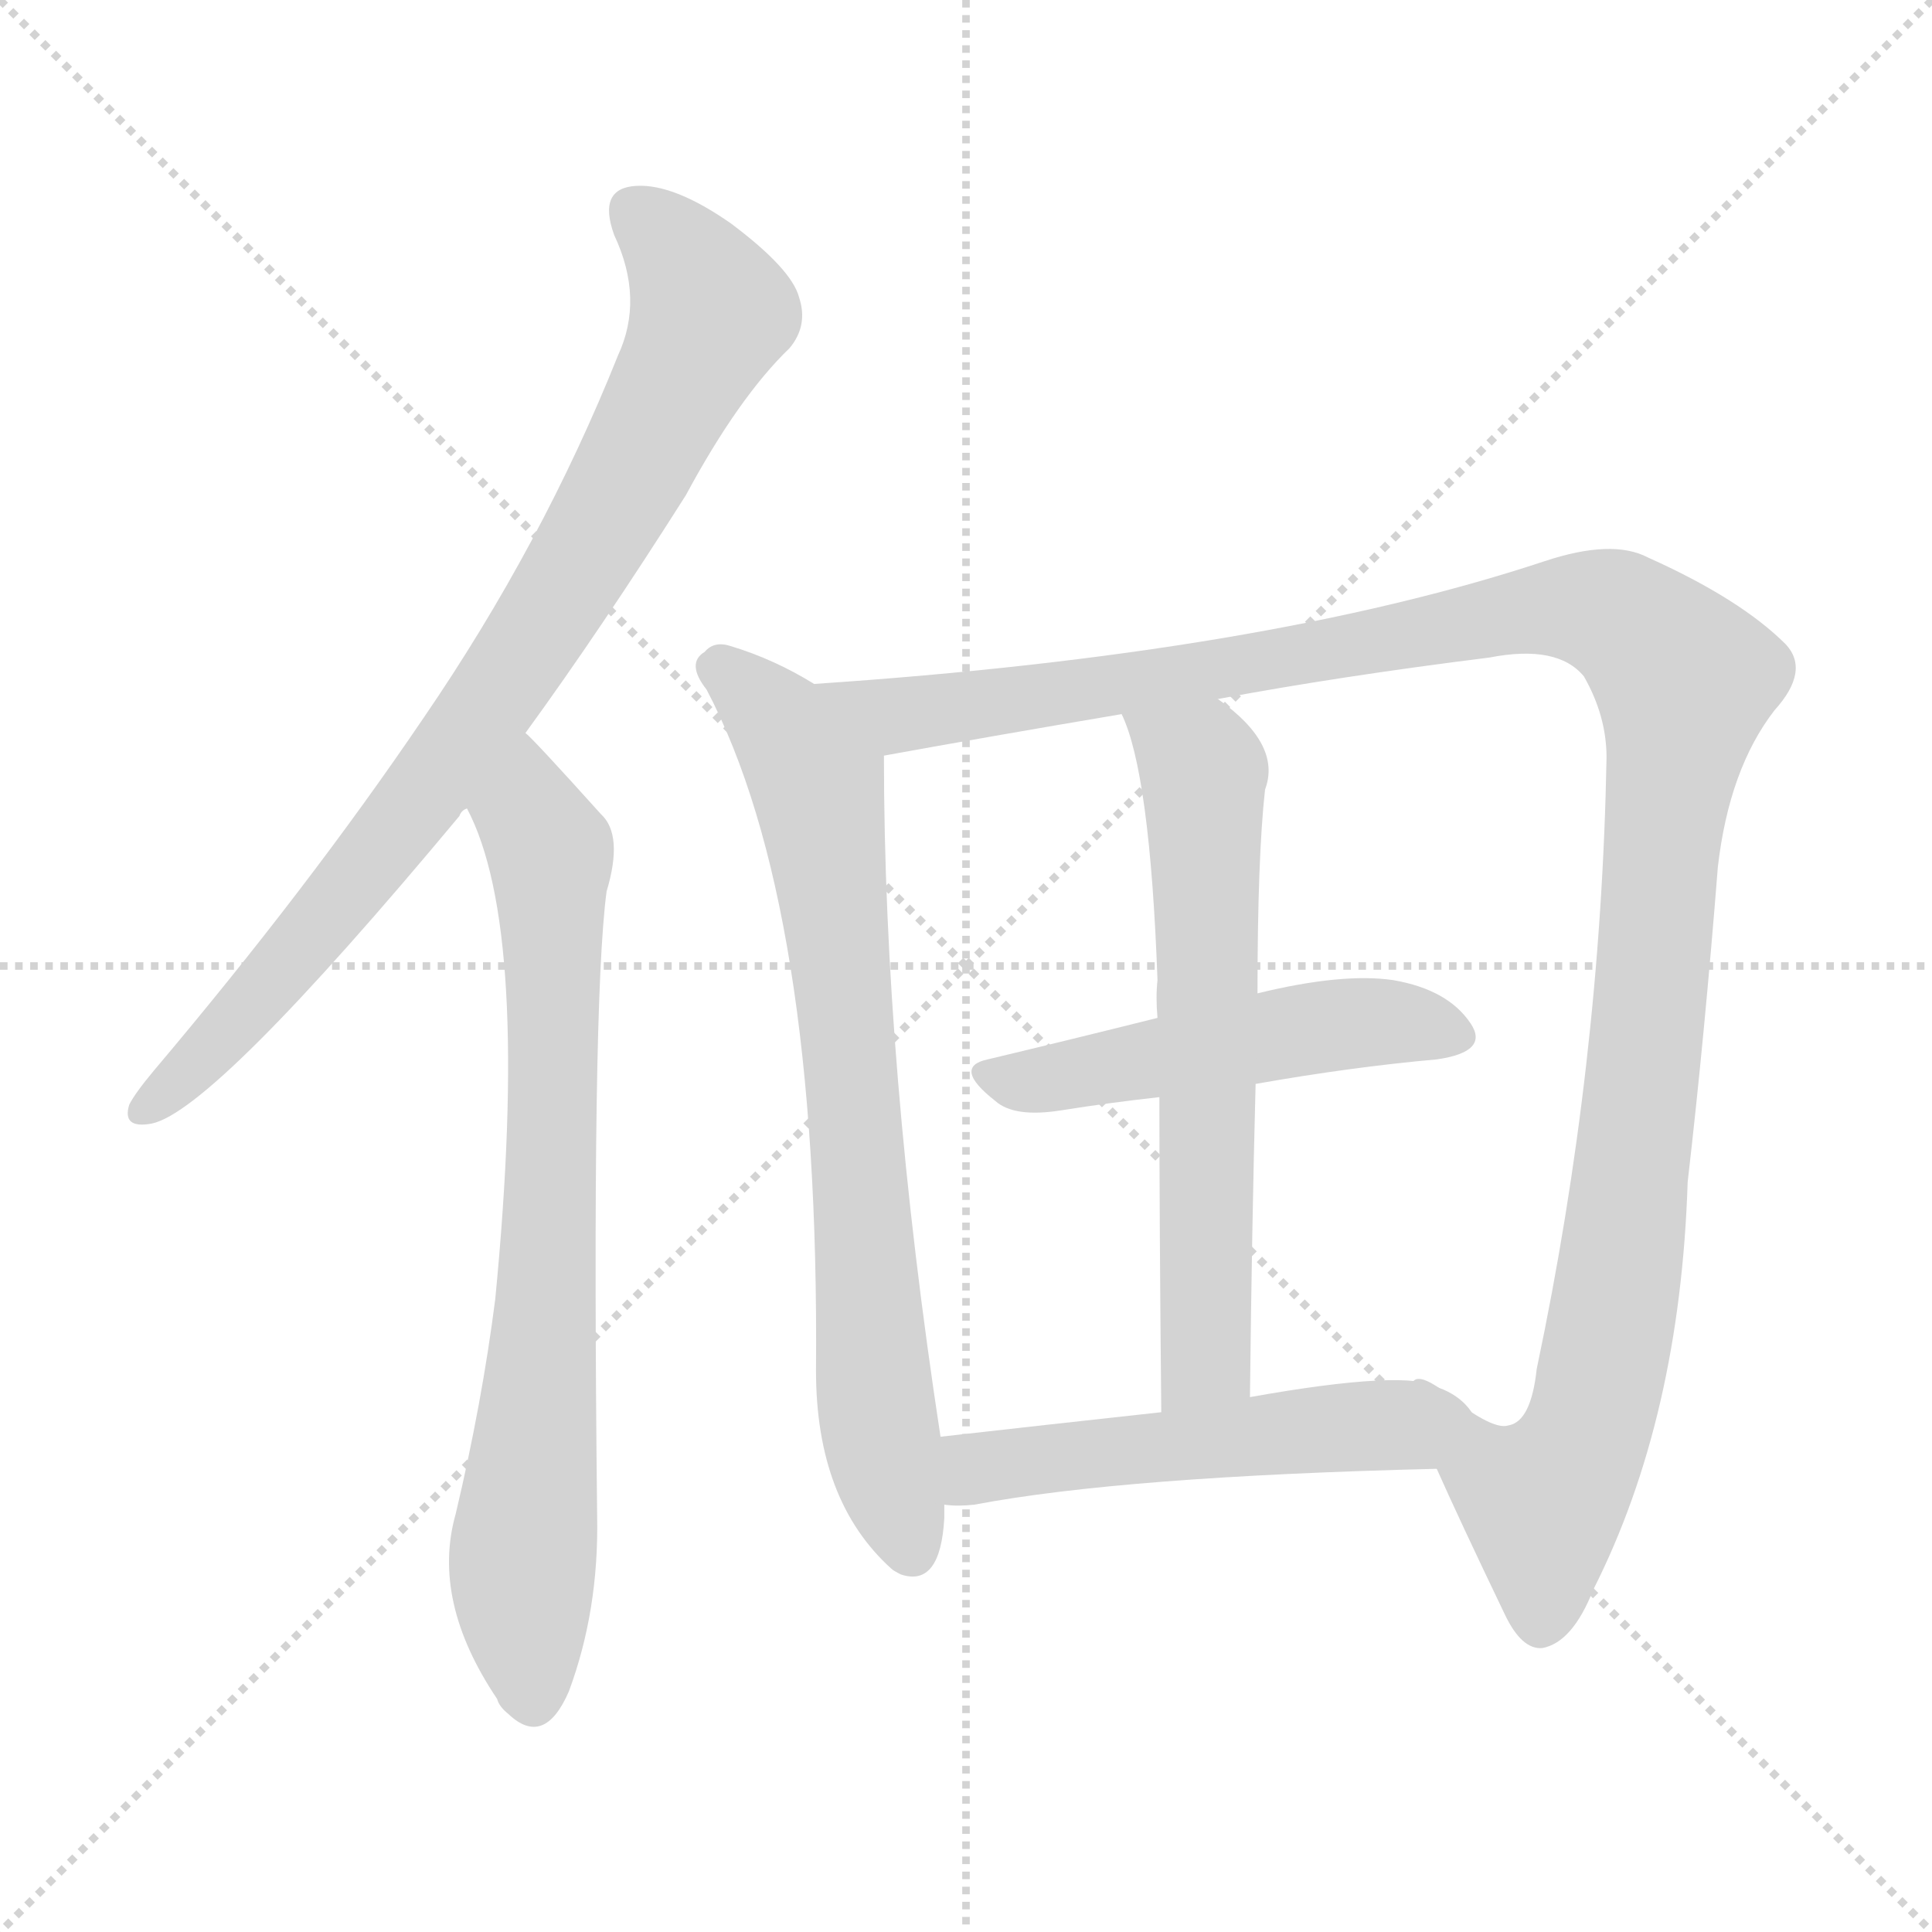 <svg version="1.1" viewBox="0 0 1024 1024" xmlns="http://www.w3.org/2000/svg">
  <g stroke="lightgray" stroke-dasharray="1,1" stroke-width="1" transform="scale(4, 4)">
    <line x1="0" y1="0" x2="256" y2="256"></line>
    <line x1="256" y1="0" x2="0" y2="256"></line>
    <line x1="128" y1="0" x2="128" y2="256"></line>
    <line x1="0" y1="128" x2="256" y2="128"></line>
  </g>
<g transform="scale(1, -1) translate(0, -900)">
   <style type="text/css">
    @keyframes keyframes0 {
      from {
       stroke: blue;
       stroke-dashoffset: 842;
       stroke-width: 128;
       }
       73% {
       animation-timing-function: step-end;
       stroke: blue;
       stroke-dashoffset: 0;
       stroke-width: 128;
       }
       to {
       stroke: black;
       stroke-width: 1024;
       }
       }
       #make-me-a-hanzi-animation-0 {
         animation: keyframes0 0.935s both;
         animation-delay: 0s;
         animation-timing-function: linear;
       }
    @keyframes keyframes1 {
      from {
       stroke: blue;
       stroke-dashoffset: 766;
       stroke-width: 128;
       }
       71% {
       animation-timing-function: step-end;
       stroke: blue;
       stroke-dashoffset: 0;
       stroke-width: 128;
       }
       to {
       stroke: black;
       stroke-width: 1024;
       }
       }
       #make-me-a-hanzi-animation-1 {
         animation: keyframes1 0.873s both;
         animation-delay: 0.935s;
         animation-timing-function: linear;
       }
    @keyframes keyframes2 {
      from {
       stroke: blue;
       stroke-dashoffset: 747;
       stroke-width: 128;
       }
       71% {
       animation-timing-function: step-end;
       stroke: blue;
       stroke-dashoffset: 0;
       stroke-width: 128;
       }
       to {
       stroke: black;
       stroke-width: 1024;
       }
       }
       #make-me-a-hanzi-animation-2 {
         animation: keyframes2 0.858s both;
         animation-delay: 1.809s;
         animation-timing-function: linear;
       }
    @keyframes keyframes3 {
      from {
       stroke: blue;
       stroke-dashoffset: 1251;
       stroke-width: 128;
       }
       80% {
       animation-timing-function: step-end;
       stroke: blue;
       stroke-dashoffset: 0;
       stroke-width: 128;
       }
       to {
       stroke: black;
       stroke-width: 1024;
       }
       }
       #make-me-a-hanzi-animation-3 {
         animation: keyframes3 1.268s both;
         animation-delay: 2.667s;
         animation-timing-function: linear;
       }
    @keyframes keyframes4 {
      from {
       stroke: blue;
       stroke-dashoffset: 502;
       stroke-width: 128;
       }
       62% {
       animation-timing-function: step-end;
       stroke: blue;
       stroke-dashoffset: 0;
       stroke-width: 128;
       }
       to {
       stroke: black;
       stroke-width: 1024;
       }
       }
       #make-me-a-hanzi-animation-4 {
         animation: keyframes4 0.659s both;
         animation-delay: 3.935s;
         animation-timing-function: linear;
       }
    @keyframes keyframes5 {
      from {
       stroke: blue;
       stroke-dashoffset: 639;
       stroke-width: 128;
       }
       68% {
       animation-timing-function: step-end;
       stroke: blue;
       stroke-dashoffset: 0;
       stroke-width: 128;
       }
       to {
       stroke: black;
       stroke-width: 1024;
       }
       }
       #make-me-a-hanzi-animation-5 {
         animation: keyframes5 0.77s both;
         animation-delay: 4.593s;
         animation-timing-function: linear;
       }
    @keyframes keyframes6 {
      from {
       stroke: blue;
       stroke-dashoffset: 519;
       stroke-width: 128;
       }
       63% {
       animation-timing-function: step-end;
       stroke: blue;
       stroke-dashoffset: 0;
       stroke-width: 128;
       }
       to {
       stroke: black;
       stroke-width: 1024;
       }
       }
       #make-me-a-hanzi-animation-6 {
         animation: keyframes6 0.672s both;
         animation-delay: 5.363s;
         animation-timing-function: linear;
       }
</style>
<path d="M 278.5 511.5 Q 318.5 566.5 363.5 637.5 Q 391.5 689.5 418.5 715.5 Q 428.5 727.5 423.5 742.5 Q 419.5 757.5 387.5 781.5 Q 357.5 802.5 337.5 801.5 Q 316.5 800.5 325.5 775.5 Q 341.5 741.5 327.5 711.5 Q 287.5 611.5 224.5 519.5 Q 163.5 429.5 81.5 332.5 Q 71.5 320.5 68.5 314.5 Q 64.5 301.5 80.5 304.5 Q 113.5 311.5 243.5 467.5 Q 244.5 470.5 247.5 471.5 L 278.5 511.5 Z" fill="lightgray"></path> 
<path d="M 247.5 471.5 Q 281.5 407.5 262.5 211.5 Q 255.5 156.5 241.5 97.5 Q 228.5 51.5 263.5 -0.5 Q 264.5 -4.5 269.5 -8.5 Q 288.5 -26.5 301.5 3.5 Q 317.5 46.5 316.5 96.5 Q 313.5 367.5 321.5 427.5 Q 330.5 457.5 318.5 468.5 Q 282.5 508.5 278.5 511.5 C 257.5 532.5 235.5 498.5 247.5 471.5 Z" fill="lightgray"></path> 
<path d="M 431.5 537.5 Q 410.5 550.5 387.5 557.5 Q 378.5 560.5 373.5 554.5 Q 363.5 548.5 374.5 534.5 Q 434.5 420.5 432.5 173.5 Q 432.5 104.5 472.5 68.5 Q 473.5 67.5 477.5 65.5 Q 498.5 58.5 500.5 95.5 Q 500.5 99.5 500.5 102.5 L 498.5 138.5 Q 468.5 334.5 468.5 499.5 C 468.5 516.5 457.5 522.5 431.5 537.5 Z" fill="lightgray"></path> 
<path d="M 761.5 121.5 Q 773.5 94.5 797.5 44.5 Q 806.5 25.5 817.5 26.5 Q 833.5 29.5 844.5 57.5 Q 890.5 148.5 894.5 273.5 Q 903.5 351.5 910.5 440.5 Q 916.5 492.5 940.5 523.5 Q 959.5 544.5 946.5 558.5 Q 922.5 582.5 873.5 604.5 Q 854.5 614.5 818.5 602.5 Q 670.5 553.5 431.5 537.5 C 401.5 535.5 438.5 494.5 468.5 499.5 Q 523.5 509.5 594.5 521.5 L 645.5 529.5 Q 709.5 541.5 789.5 551.5 Q 825.5 558.5 839.5 541.5 Q 851.5 520.5 851.5 498.5 Q 848.5 335.5 814.5 174.5 Q 811.5 146.5 799.5 144.5 Q 790.5 141.5 762.5 164.5 C 737.5 181.5 749.5 148.5 761.5 121.5 Z" fill="lightgray"></path> 
<path d="M 665.5 325.5 Q 716.5 334.5 761.5 338.5 Q 789.5 342.5 779.5 357.5 Q 767.5 375.5 738.5 380.5 Q 711.5 384.5 666.5 373.5 L 613.5 360.5 Q 565.5 348.5 523.5 338.5 Q 504.5 334.5 527.5 316.5 Q 537.5 307.5 562.5 311.5 Q 587.5 315.5 614.5 318.5 L 665.5 325.5 Z" fill="lightgray"></path> 
<path d="M 662.5 159.5 Q 663.5 249.5 665.5 325.5 L 666.5 373.5 Q 666.5 445.5 670.5 481.5 Q 679.5 505.5 645.5 529.5 C 621.5 548.5 583.5 549.5 594.5 521.5 Q 609.5 490.5 613.5 380.5 Q 612.5 371.5 613.5 360.5 L 614.5 318.5 Q 614.5 252.5 615.5 151.5 C 615.5 121.5 662.5 129.5 662.5 159.5 Z" fill="lightgray"></path> 
<path d="M 500.5 102.5 Q 507.5 101.5 516.5 102.5 Q 595.5 117.5 761.5 121.5 C 791.5 122.5 790.5 154.5 762.5 164.5 Q 746.5 174.5 662.5 159.5 L 615.5 151.5 Q 551.5 144.5 498.5 138.5 C 468.5 135.5 470.5 104.5 500.5 102.5 Z" fill="lightgray"></path> 
      <clipPath id="make-me-a-hanzi-clip-0">
      <path d="M 278.5 511.5 Q 318.5 566.5 363.5 637.5 Q 391.5 689.5 418.5 715.5 Q 428.5 727.5 423.5 742.5 Q 419.5 757.5 387.5 781.5 Q 357.5 802.5 337.5 801.5 Q 316.5 800.5 325.5 775.5 Q 341.5 741.5 327.5 711.5 Q 287.5 611.5 224.5 519.5 Q 163.5 429.5 81.5 332.5 Q 71.5 320.5 68.5 314.5 Q 64.5 301.5 80.5 304.5 Q 113.5 311.5 243.5 467.5 Q 244.5 470.5 247.5 471.5 L 278.5 511.5 Z" fill="lightgray"></path>
      </clipPath>
      <path clip-path="url(#make-me-a-hanzi-clip-0)" d="M 336.5 785.5 L 355.5 771.5 L 377.5 734.5 L 333.5 646.5 L 219.5 470.5 L 149.5 384.5 L 78.5 313.5 " fill="none" id="make-me-a-hanzi-animation-0" stroke-dasharray="714 1428" stroke-linecap="round"></path>

      <clipPath id="make-me-a-hanzi-clip-1">
      <path d="M 247.5 471.5 Q 281.5 407.5 262.5 211.5 Q 255.5 156.5 241.5 97.5 Q 228.5 51.5 263.5 -0.5 Q 264.5 -4.5 269.5 -8.5 Q 288.5 -26.5 301.5 3.5 Q 317.5 46.5 316.5 96.5 Q 313.5 367.5 321.5 427.5 Q 330.5 457.5 318.5 468.5 Q 282.5 508.5 278.5 511.5 C 257.5 532.5 235.5 498.5 247.5 471.5 Z" fill="lightgray"></path>
      </clipPath>
      <path clip-path="url(#make-me-a-hanzi-clip-1)" d="M 276.5 505.5 L 280.5 467.5 L 292.5 442.5 L 293.5 382.5 L 288.5 180.5 L 276.5 67.5 L 281.5 -0.5 " fill="none" id="make-me-a-hanzi-animation-1" stroke-dasharray="638 1276" stroke-linecap="round"></path>

      <clipPath id="make-me-a-hanzi-clip-2">
      <path d="M 431.5 537.5 Q 410.5 550.5 387.5 557.5 Q 378.5 560.5 373.5 554.5 Q 363.5 548.5 374.5 534.5 Q 434.5 420.5 432.5 173.5 Q 432.5 104.5 472.5 68.5 Q 473.5 67.5 477.5 65.5 Q 498.5 58.5 500.5 95.5 Q 500.5 99.5 500.5 102.5 L 498.5 138.5 Q 468.5 334.5 468.5 499.5 C 468.5 516.5 457.5 522.5 431.5 537.5 Z" fill="lightgray"></path>
      </clipPath>
      <path clip-path="url(#make-me-a-hanzi-clip-2)" d="M 380.5 544.5 L 412.5 517.5 L 433.5 482.5 L 456.5 276.5 L 462.5 166.5 L 483.5 78.5 " fill="none" id="make-me-a-hanzi-animation-2" stroke-dasharray="619 1238" stroke-linecap="round"></path>

      <clipPath id="make-me-a-hanzi-clip-3">
      <path d="M 761.5 121.5 Q 773.5 94.5 797.5 44.5 Q 806.5 25.5 817.5 26.5 Q 833.5 29.5 844.5 57.5 Q 890.5 148.5 894.5 273.5 Q 903.5 351.5 910.5 440.5 Q 916.5 492.5 940.5 523.5 Q 959.5 544.5 946.5 558.5 Q 922.5 582.5 873.5 604.5 Q 854.5 614.5 818.5 602.5 Q 670.5 553.5 431.5 537.5 C 401.5 535.5 438.5 494.5 468.5 499.5 Q 523.5 509.5 594.5 521.5 L 645.5 529.5 Q 709.5 541.5 789.5 551.5 Q 825.5 558.5 839.5 541.5 Q 851.5 520.5 851.5 498.5 Q 848.5 335.5 814.5 174.5 Q 811.5 146.5 799.5 144.5 Q 790.5 141.5 762.5 164.5 C 737.5 181.5 749.5 148.5 761.5 121.5 Z" fill="lightgray"></path>
      </clipPath>
      <path clip-path="url(#make-me-a-hanzi-clip-3)" d="M 441.5 537.5 L 450.5 528.5 L 486.5 521.5 L 819.5 577.5 L 854.5 574.5 L 887.5 547.5 L 892.5 539.5 L 872.5 342.5 L 842.5 143.5 L 817.5 104.5 L 780.5 128.5 L 769.5 157.5 " fill="none" id="make-me-a-hanzi-animation-3" stroke-dasharray="1123 2246" stroke-linecap="round"></path>

      <clipPath id="make-me-a-hanzi-clip-4">
      <path d="M 665.5 325.5 Q 716.5 334.5 761.5 338.5 Q 789.5 342.5 779.5 357.5 Q 767.5 375.5 738.5 380.5 Q 711.5 384.5 666.5 373.5 L 613.5 360.5 Q 565.5 348.5 523.5 338.5 Q 504.5 334.5 527.5 316.5 Q 537.5 307.5 562.5 311.5 Q 587.5 315.5 614.5 318.5 L 665.5 325.5 Z" fill="lightgray"></path>
      </clipPath>
      <path clip-path="url(#make-me-a-hanzi-clip-4)" d="M 525.5 327.5 L 553.5 327.5 L 709.5 357.5 L 753.5 356.5 L 767.5 350.5 " fill="none" id="make-me-a-hanzi-animation-4" stroke-dasharray="374 748" stroke-linecap="round"></path>

      <clipPath id="make-me-a-hanzi-clip-5">
      <path d="M 662.5 159.5 Q 663.5 249.5 665.5 325.5 L 666.5 373.5 Q 666.5 445.5 670.5 481.5 Q 679.5 505.5 645.5 529.5 C 621.5 548.5 583.5 549.5 594.5 521.5 Q 609.5 490.5 613.5 380.5 Q 612.5 371.5 613.5 360.5 L 614.5 318.5 Q 614.5 252.5 615.5 151.5 C 615.5 121.5 662.5 129.5 662.5 159.5 Z" fill="lightgray"></path>
      </clipPath>
      <path clip-path="url(#make-me-a-hanzi-clip-5)" d="M 601.5 519.5 L 636.5 494.5 L 638.5 479.5 L 639.5 184.5 L 622.5 160.5 " fill="none" id="make-me-a-hanzi-animation-5" stroke-dasharray="511 1022" stroke-linecap="round"></path>

      <clipPath id="make-me-a-hanzi-clip-6">
      <path d="M 500.5 102.5 Q 507.5 101.5 516.5 102.5 Q 595.5 117.5 761.5 121.5 C 791.5 122.5 790.5 154.5 762.5 164.5 Q 746.5 174.5 662.5 159.5 L 615.5 151.5 Q 551.5 144.5 498.5 138.5 C 468.5 135.5 470.5 104.5 500.5 102.5 Z" fill="lightgray"></path>
      </clipPath>
      <path clip-path="url(#make-me-a-hanzi-clip-6)" d="M 504.5 108.5 L 517.5 121.5 L 738.5 144.5 L 756.5 157.5 " fill="none" id="make-me-a-hanzi-animation-6" stroke-dasharray="391 782" stroke-linecap="round"></path>

</g>
</svg>
